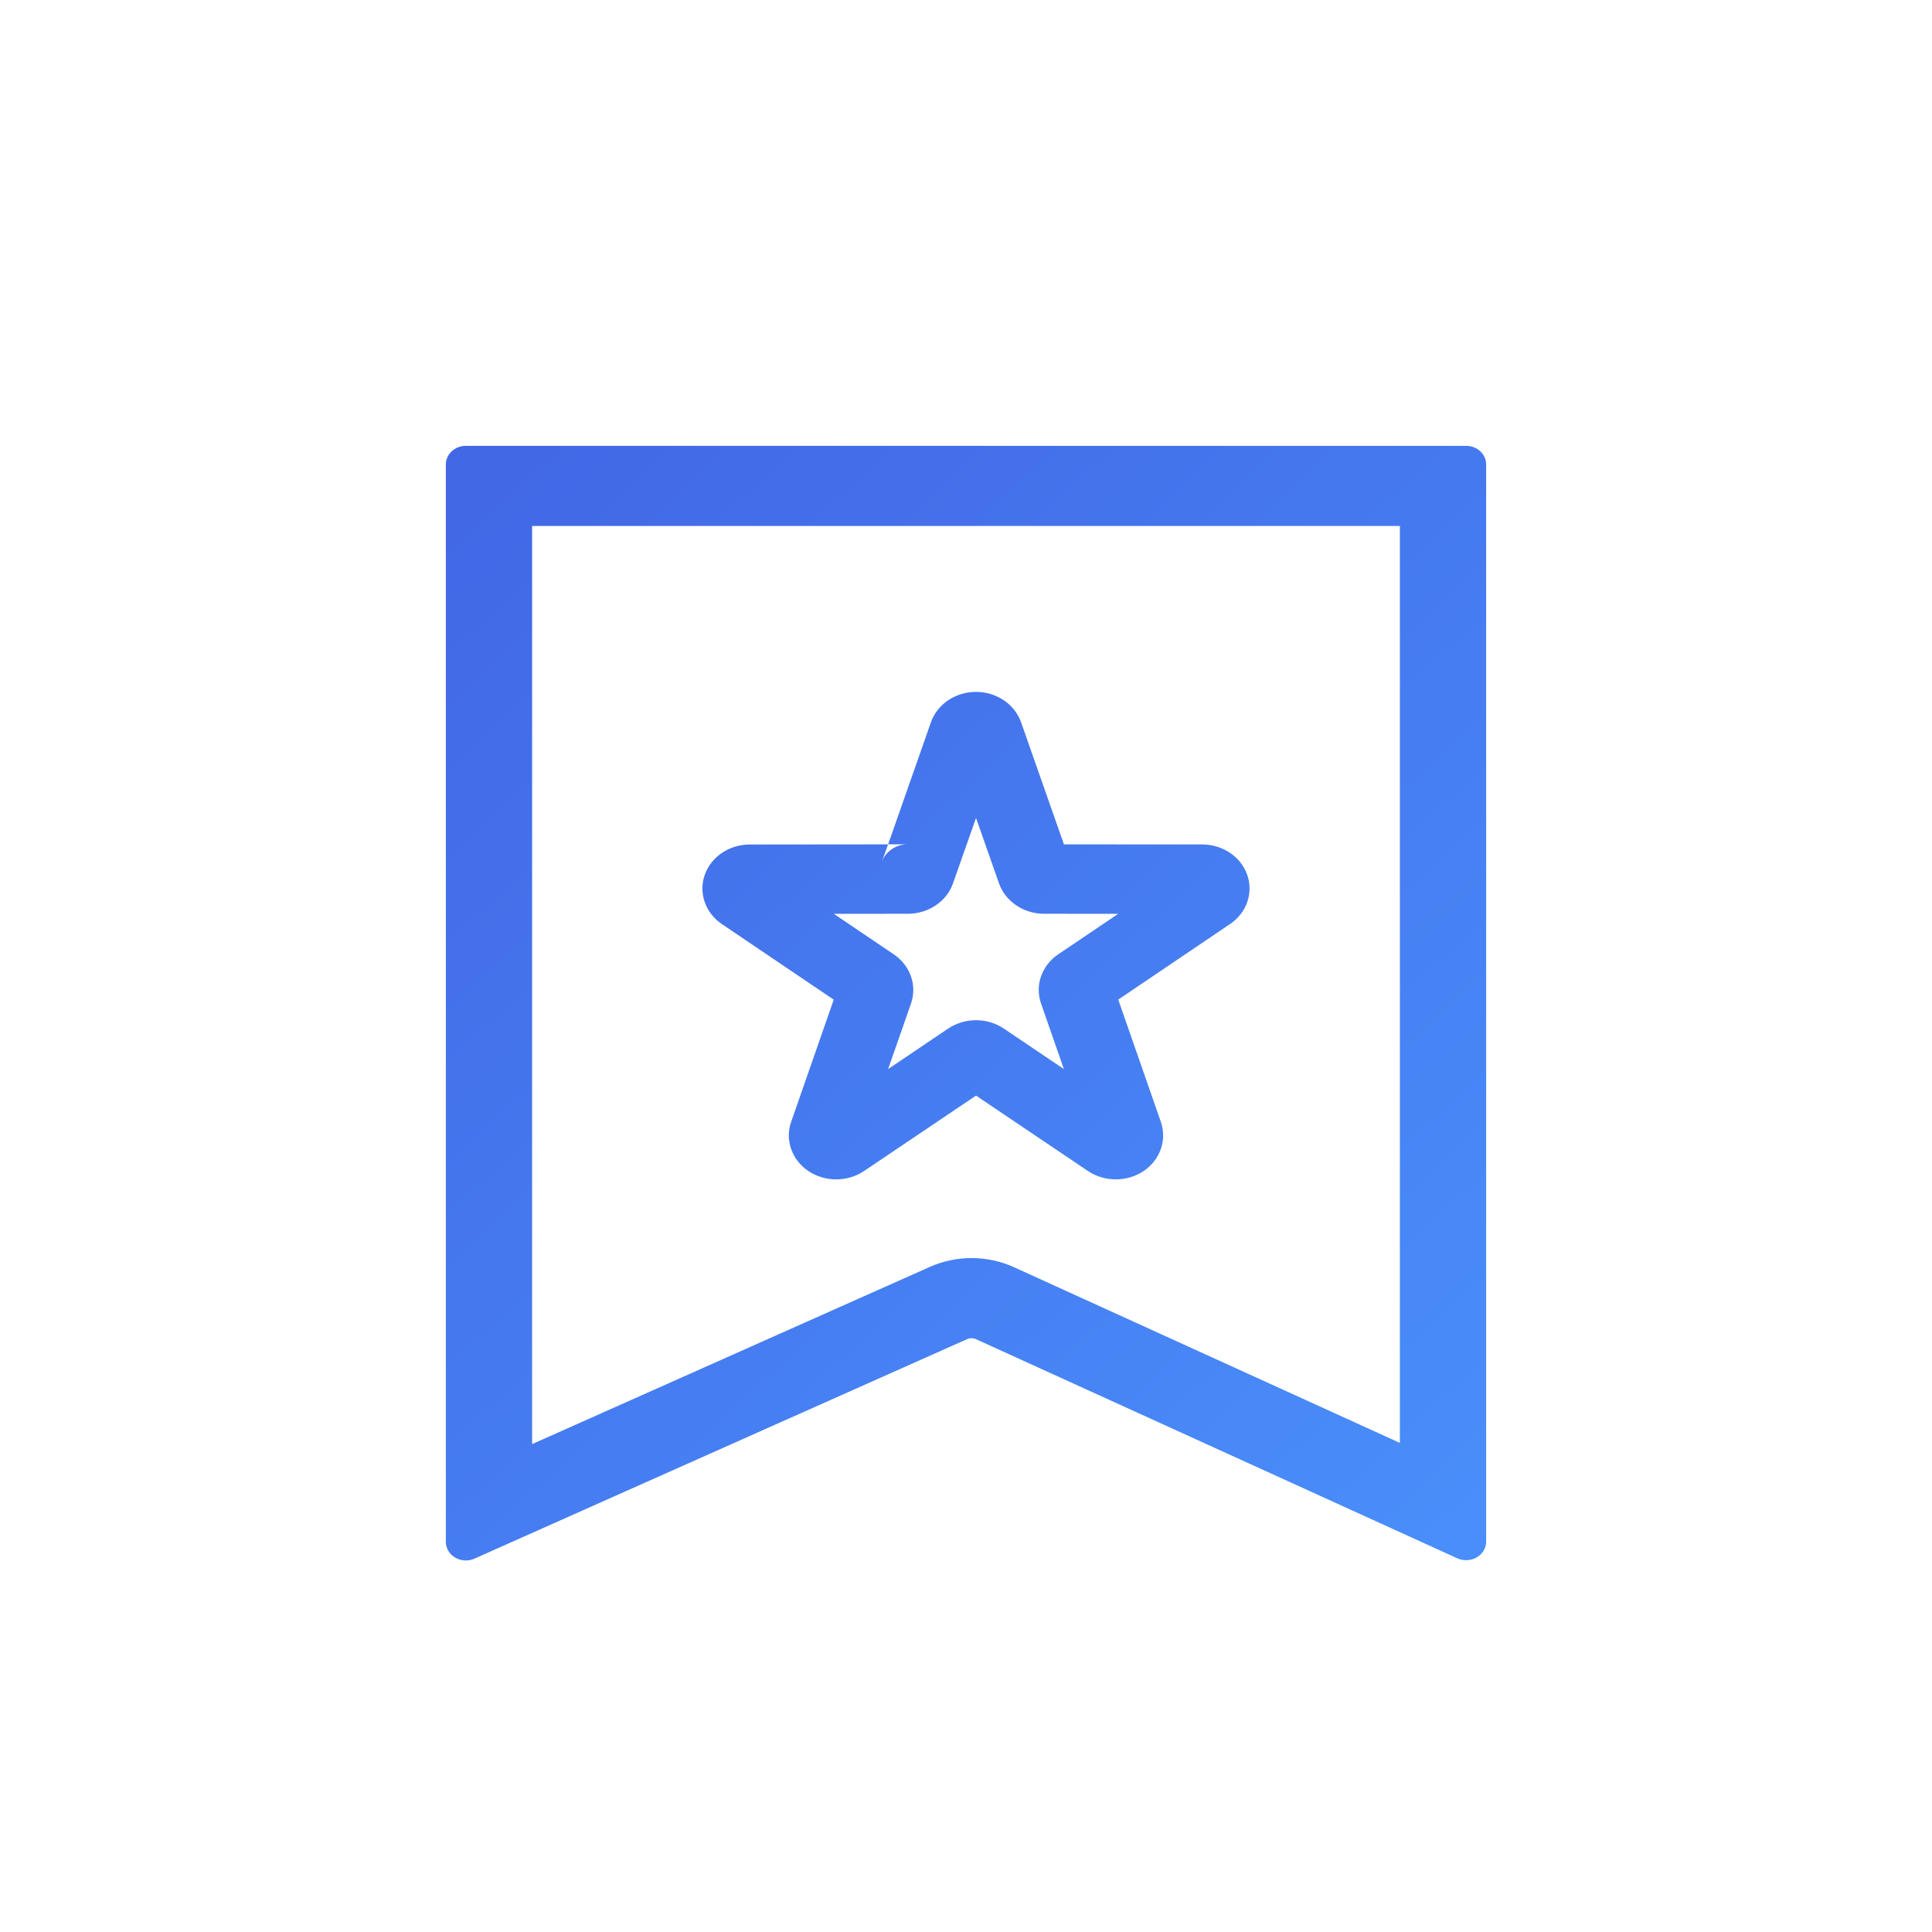 <?xml version="1.0" encoding="UTF-8"?>
<svg width="26px" height="26px" viewBox="0 0 26 26" version="1.1" xmlns="http://www.w3.org/2000/svg" xmlns:xlink="http://www.w3.org/1999/xlink">
    <title>icon/彩色/意向车型</title>
    <defs>
        <linearGradient x1="8.945%" y1="0%" x2="93.556%" y2="100%" id="linearGradient-1">
            <stop stop-color="#4268E6" offset="0%"></stop>
            <stop stop-color="#498EFA" offset="100%"></stop>
        </linearGradient>
    </defs>
    <g id="icon/彩色/意向车型" stroke="none" stroke-width="1" fill="none" fill-rule="evenodd">
        <path d="M18.839,7.078 L7.161,7.078 L7.161,19.434 L12.514,17.049 C12.872,16.89 13.289,16.891 13.645,17.053 L18.839,19.418 L18.839,7.078 Z M6.269,6 L19.731,6 C19.879,6 20,6.112 20,6.25 L20,20.746 C20,20.833 19.952,20.913 19.873,20.959 C19.794,21.004 19.696,21.009 19.612,20.971 L13.134,18.022 C13.097,18.005 13.053,18.005 13.016,18.021 L6.386,20.975 C6.302,21.013 6.204,21.007 6.126,20.962 C6.048,20.916 6,20.836 6,20.75 L6,6.25 C6,6.112 6.12,6 6.269,6 Z M12.76,13.842 C12.984,13.692 13.286,13.692 13.509,13.842 L14.317,14.387 L14.01,13.505 C13.925,13.261 14.018,12.994 14.241,12.843 L15.048,12.298 L14.05,12.297 C13.774,12.297 13.53,12.131 13.444,11.888 L13.135,11.007 L12.825,11.888 C12.74,12.132 12.495,12.296 12.219,12.297 L11.221,12.298 L12.028,12.843 C12.251,12.994 12.344,13.261 12.26,13.505 L11.952,14.387 L12.76,13.842 L12.76,13.842 Z M11.628,15.759 C11.404,15.909 11.102,15.909 10.878,15.759 C10.655,15.608 10.562,15.341 10.647,15.097 L11.22,13.453 L9.715,12.436 C9.492,12.285 9.399,12.018 9.484,11.774 C9.57,11.53 9.814,11.365 10.09,11.365 L11.952,11.363 L12.528,9.72 C12.614,9.476 12.859,9.311 13.134,9.311 C13.41,9.311 13.655,9.476 13.741,9.72 L14.318,11.363 L16.179,11.364 C16.455,11.365 16.7,11.53 16.785,11.774 C16.87,12.018 16.777,12.285 16.554,12.435 L15.049,13.452 L15.622,15.097 C15.707,15.341 15.614,15.608 15.391,15.759 C15.167,15.909 14.865,15.909 14.641,15.759 L13.135,14.744 L11.628,15.759 L11.628,15.759 Z M12.218,11.362 L11.951,11.362 L11.868,11.598 C11.918,11.458 12.059,11.362 12.218,11.362 Z" id="形状" fill="url(#linearGradient-1)" fill-rule="nonzero"></path>
    </g>
</svg>
